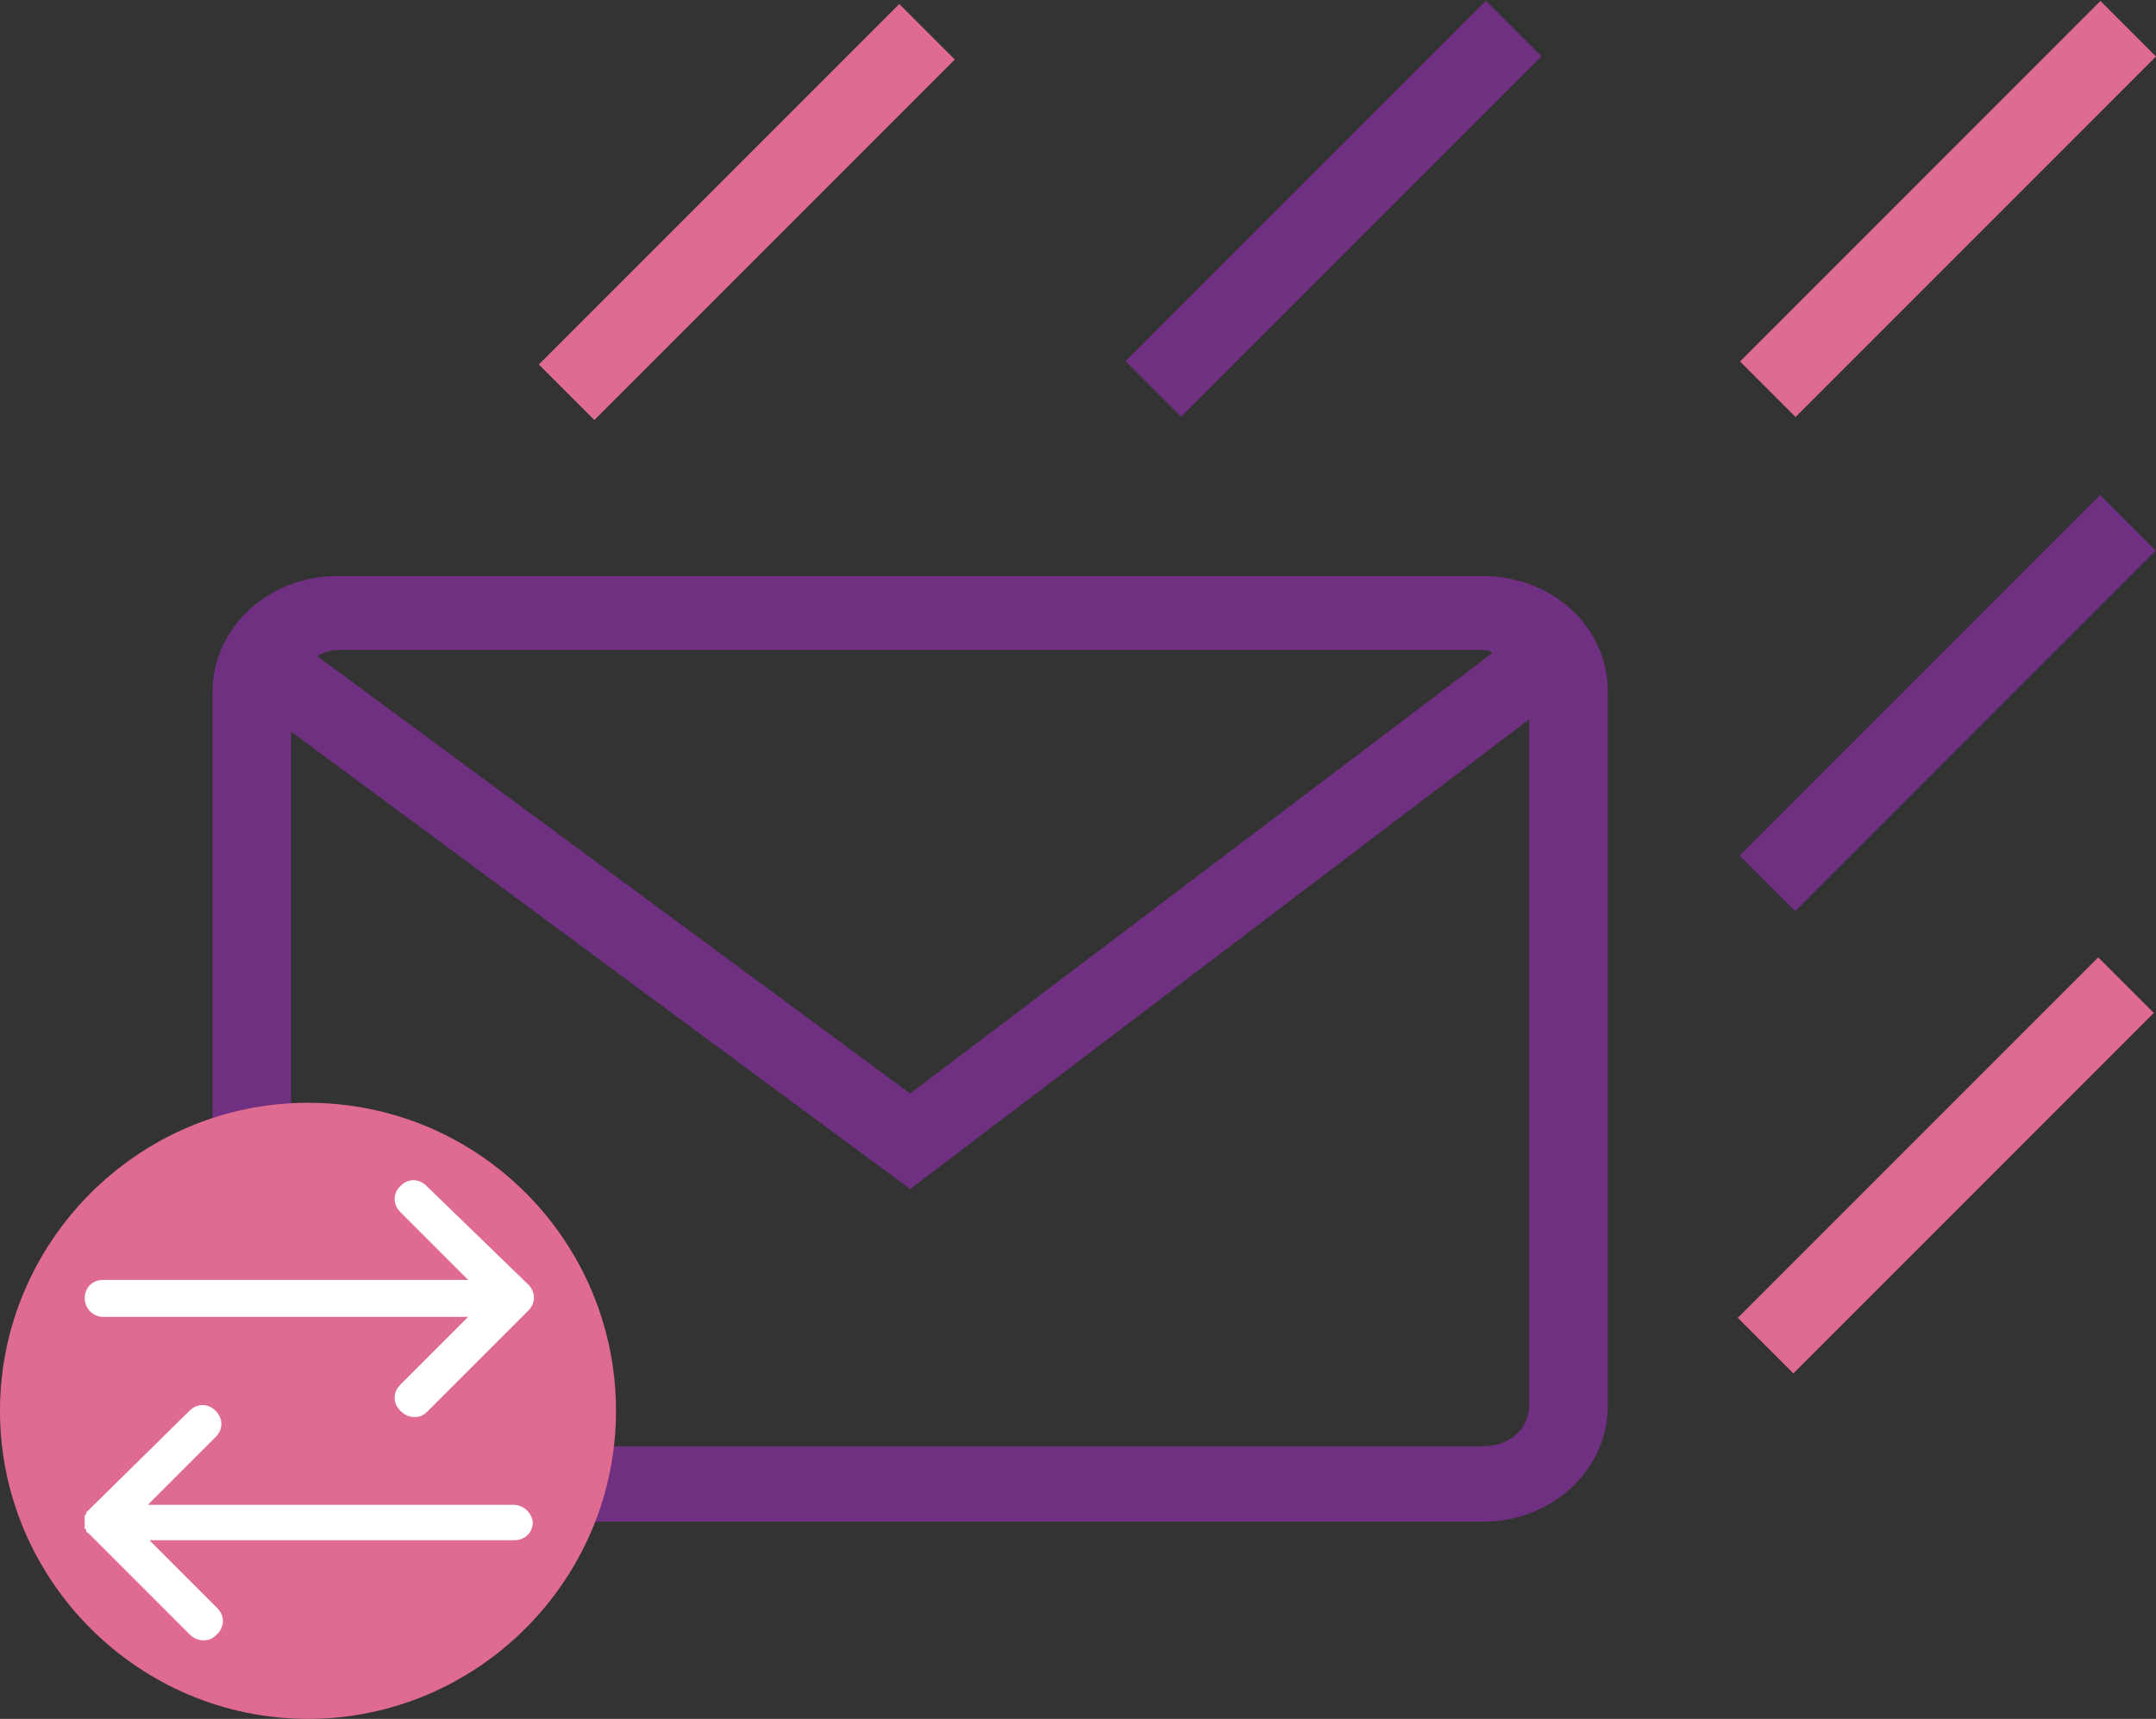 <svg id="Layer_1" xmlns="http://www.w3.org/2000/svg" viewBox="0 0 140 111.6"><rect x="0" y="0" width="140" height="111.6" fill="#333333" stroke="none"/><style>.st0{fill:#703081}.st1{fill:#df6b90}.st2{fill:#fff}</style><g id="Layer_1_1_"><path class="st0" d="M96.3 37.4H21.9c-4.5 0-8.1 3.4-8.1 7.5v46.4c0 4.1 3.6 7.5 8.1 7.5h74.4c4.5 0 8.1-3.4 8.1-7.5V44.9c0-4.2-3.6-7.5-8.1-7.5zm0 4.8c.2 0 .4 0 .6.2L59.1 71 20.6 42.6c.3-.2.9-.4 1.3-.4h74.4zm0 51.7H21.9c-1.7 0-3-1.1-3-2.6V47.5l40.2 29.7 40.2-30.5v44.5c0 1.6-1.3 2.7-3 2.7z"/><path transform="rotate(-45.001 48.491 13.704)" class="st1" d="M31.9 11.2H65v5.1H31.9z"/><path transform="rotate(-45.001 126.495 13.507)" class="st1" d="M109.9 11H143v5.1h-33.1z"/><path transform="rotate(-45.001 86.574 13.507)" class="st0" d="M70 11h33.1v5.1H70z"/><path transform="rotate(-45.001 126.368 75.657)" class="st1" d="M109.8 73.1h33.1v5.1h-33.1z"/><path transform="rotate(-45.001 126.462 45.62)" class="st0" d="M109.9 43.1H143v5.1h-33.1z"/></g><path class="st1" d="M40 91.6c0 11-9 20-20 20s-20-9-20-20 9-20 20-20c11.1 0 20 9 20 20z"/><path class="st2" d="M6.7 85.5h23.7L26 89.9c-.5.5-.5 1.2 0 1.7.2.2.5.4.9.4s.6-.1.9-.4l6.5-6.5c.5-.5.5-1.2 0-1.7L27.7 77c-.5-.5-1.2-.5-1.7 0s-.5 1.2 0 1.7l4.4 4.4H6.7c-.7 0-1.2.5-1.2 1.2 0 .6.5 1.2 1.2 1.2zM33.3 97.7H9.6l4.4-4.4c.5-.5.5-1.2 0-1.7s-1.2-.5-1.7 0L5.8 98l-.2.2v.1l-.1.1v.8s0 .1.1.1v.1c0 .1.1.1.2.2l6.5 6.5c.2.2.5.4.9.4s.6-.1.9-.4c.5-.5.5-1.2 0-1.7L9.7 100h23.7c.7 0 1.2-.5 1.2-1.2-.1-.6-.6-1.1-1.3-1.1z"/></svg>
